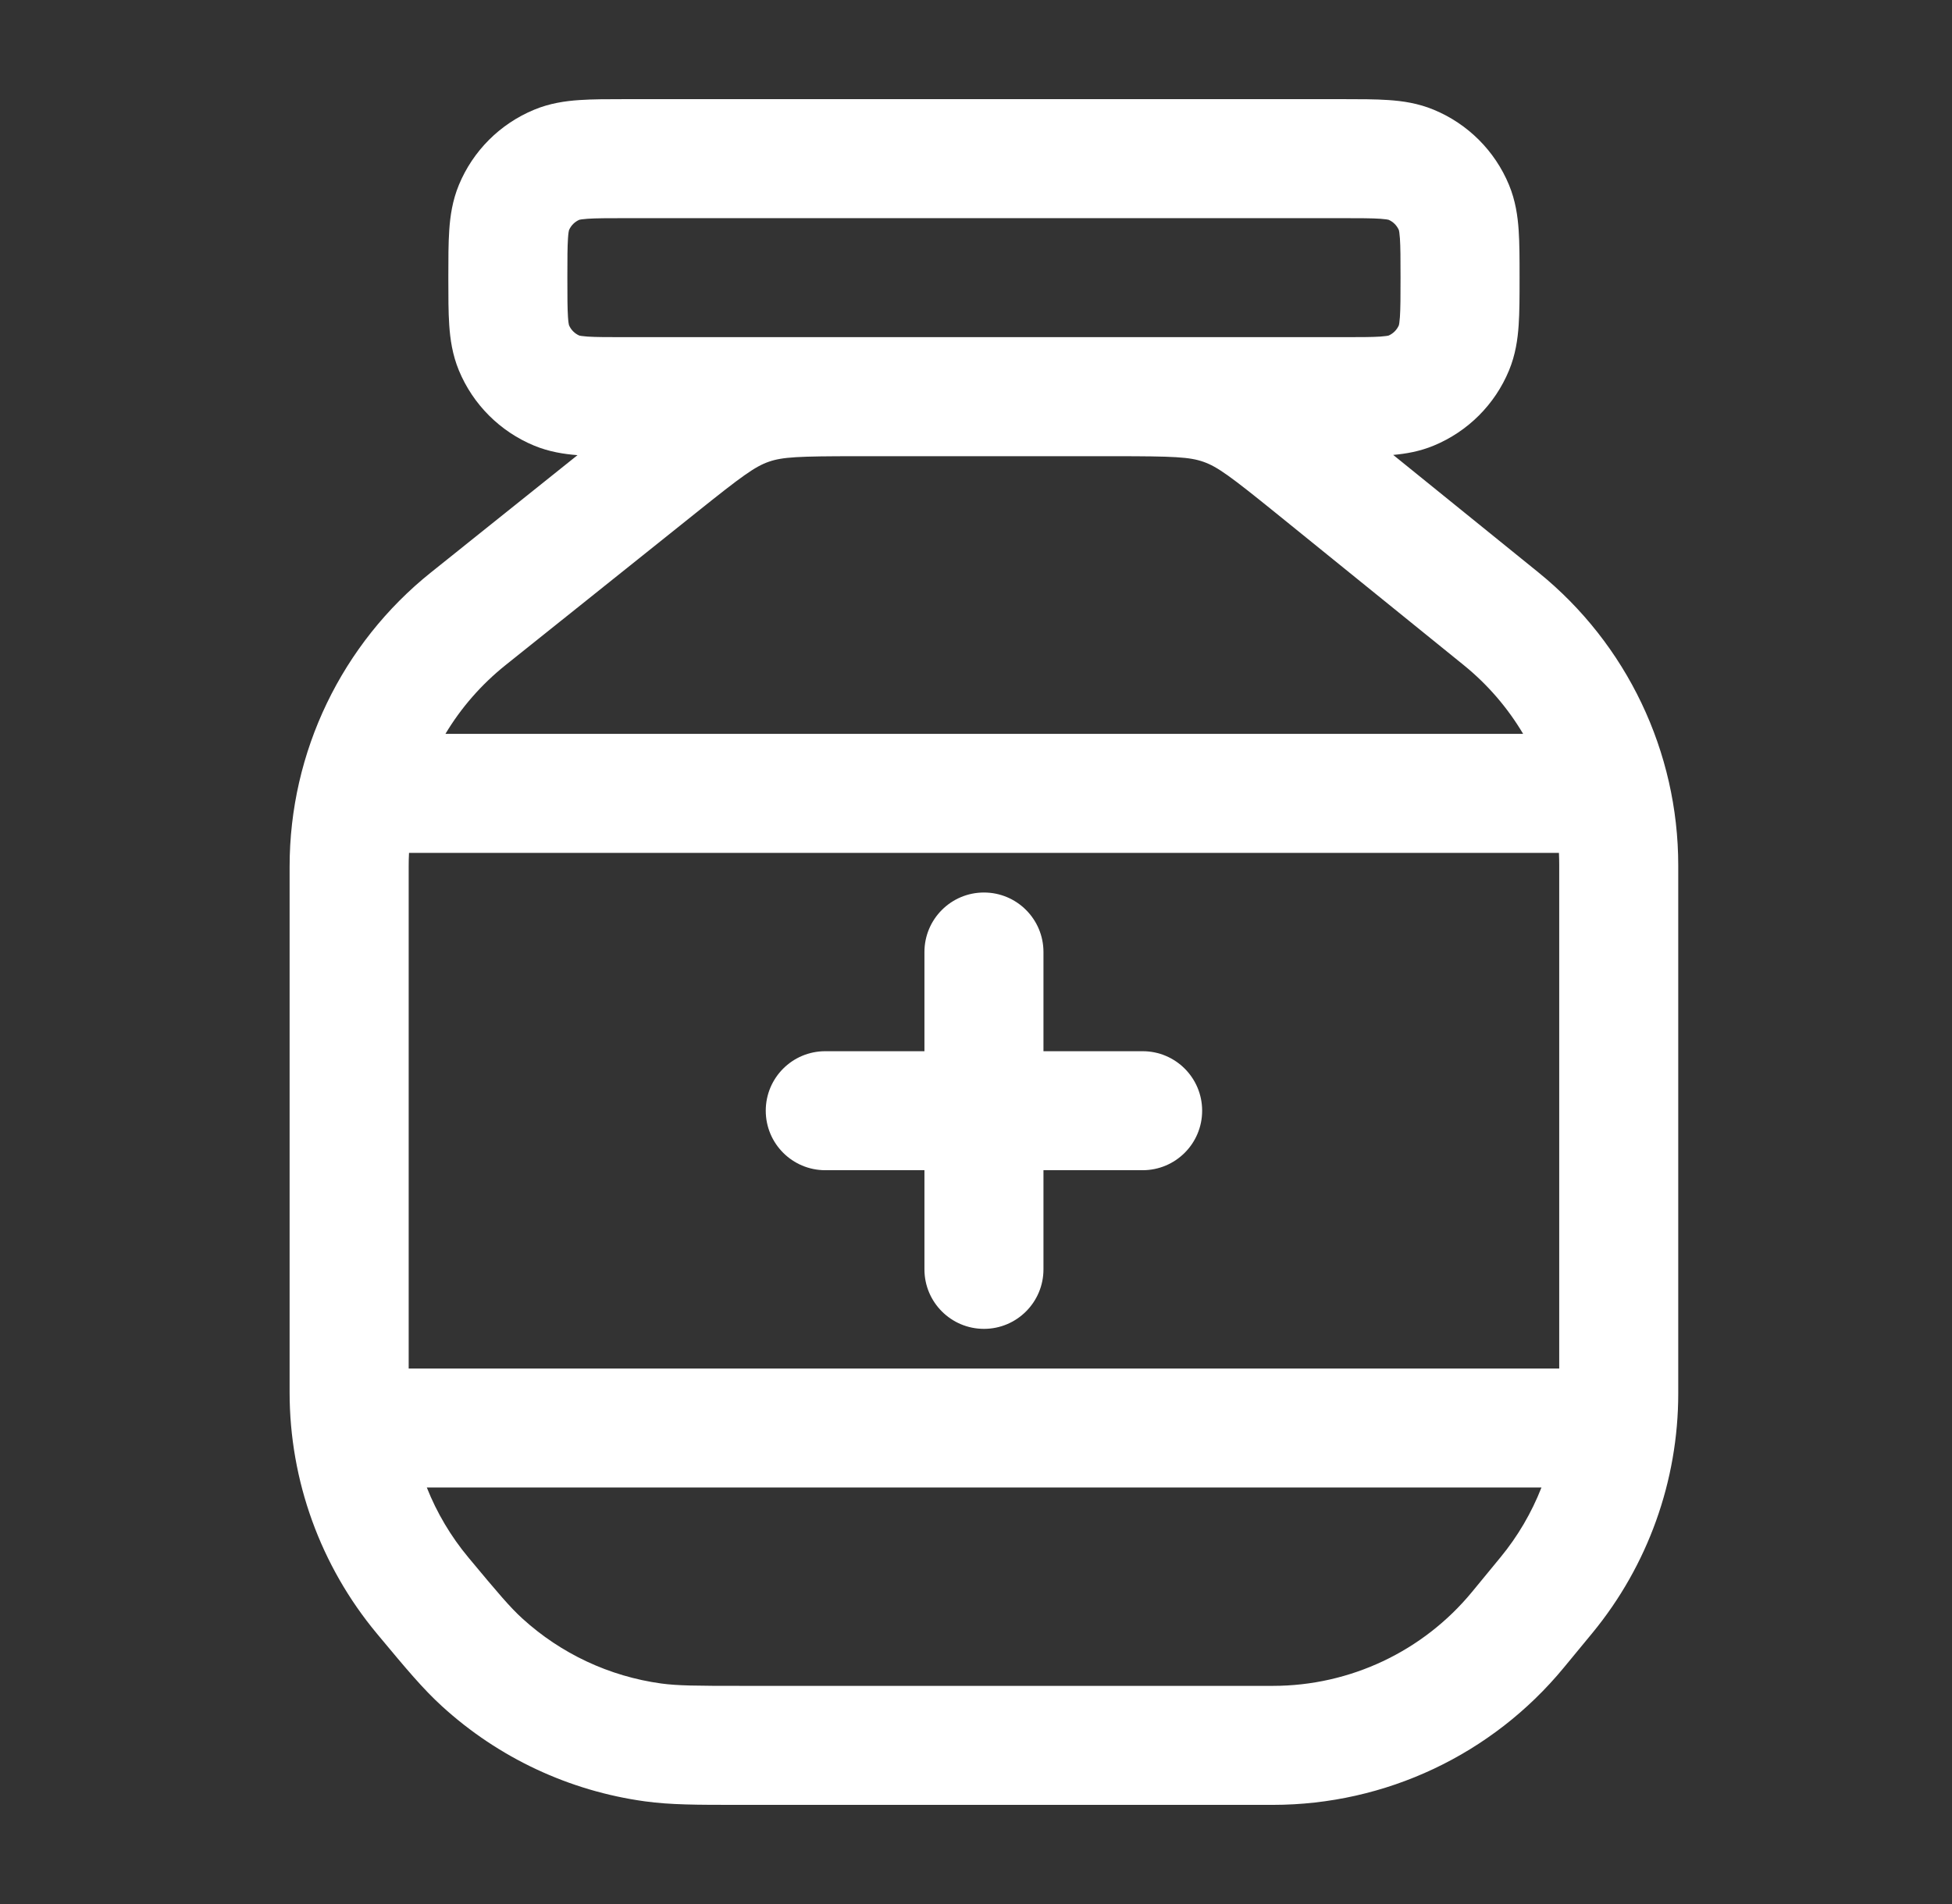 <svg width="41" height="40" viewBox="0 0 41 40" fill="none" xmlns="http://www.w3.org/2000/svg">
<rect x="0" y="0" width="41" height="40" fill="#333333" stroke="none"/>
<path d="M21.917 20C21.917 19.31 21.357 18.75 20.667 18.75C19.977 18.75 19.417 19.31 19.417 20V22.084H17.334C16.643 22.084 16.084 22.643 16.084 23.334C16.084 24.024 16.643 24.584 17.334 24.584H19.417V26.667C19.417 27.357 19.977 27.917 20.667 27.917C21.357 27.917 21.917 27.357 21.917 26.667V24.584H24C24.691 24.584 25.25 24.024 25.25 23.334C25.25 22.643 24.691 22.084 24 22.084H21.917V20Z" fill="white"/>
<path fill-rule="evenodd" clip-rule="evenodd" d="M13.131 2.083H28.203C28.56 2.083 28.888 2.083 29.164 2.102C29.46 2.122 29.785 2.168 30.116 2.306C30.831 2.602 31.399 3.169 31.695 3.884C31.832 4.215 31.878 4.54 31.898 4.836C31.917 5.112 31.917 5.44 31.917 5.797V5.87C31.917 6.227 31.917 6.555 31.898 6.831C31.878 7.127 31.832 7.452 31.695 7.783C31.399 8.498 30.831 9.065 30.116 9.361C29.822 9.483 29.532 9.533 29.263 9.557L32.315 12.027C34.171 13.531 35.25 15.792 35.25 18.181V29.275C35.25 31.111 34.612 32.89 33.445 34.308L32.847 35.033C31.344 36.859 29.102 37.917 26.736 37.917L15.504 37.917C14.639 37.917 14.083 37.917 13.546 37.843C11.957 37.625 10.472 36.929 9.287 35.848C8.886 35.483 8.53 35.056 7.977 34.392L7.918 34.321C6.733 32.899 6.083 31.105 6.083 29.253V18.204C6.083 15.799 7.177 13.525 9.055 12.023L12.13 9.562C11.845 9.54 11.534 9.492 11.217 9.361C10.503 9.065 9.935 8.498 9.639 7.783C9.502 7.452 9.456 7.127 9.436 6.831C9.417 6.555 9.417 6.227 9.417 5.87V5.797C9.417 5.44 9.417 5.112 9.436 4.836C9.456 4.54 9.502 4.215 9.639 3.884C9.935 3.169 10.503 2.602 11.217 2.306C11.548 2.168 11.874 2.122 12.17 2.102C12.445 2.083 12.774 2.083 13.131 2.083ZM18.005 9.584H23.405C24.659 9.584 24.989 9.6 25.28 9.703C25.571 9.806 25.838 10.001 26.813 10.79L30.742 13.971C31.247 14.38 31.668 14.871 31.992 15.417H9.356C9.683 14.871 10.108 14.382 10.616 13.975L14.622 10.771C15.592 9.994 15.858 9.802 16.146 9.701C16.435 9.6 16.762 9.584 18.005 9.584ZM8.591 17.917H32.744C32.748 18.005 32.75 18.092 32.75 18.181V28.75H8.584V18.204C8.584 18.108 8.586 18.012 8.591 17.917ZM8.965 31.25H32.377C32.17 31.778 31.881 32.274 31.515 32.718L30.918 33.444C29.889 34.693 28.355 35.417 26.736 35.417H15.595C14.609 35.417 14.233 35.414 13.886 35.367C12.799 35.217 11.782 34.741 10.972 34.002C10.713 33.766 10.47 33.479 9.839 32.721C9.469 32.277 9.175 31.78 8.965 31.25ZM28.167 7.083H23.903C23.797 7.083 23.688 7.083 23.577 7.083L17.835 7.083C17.725 7.083 17.617 7.083 17.511 7.083H13.167C12.761 7.083 12.52 7.083 12.34 7.071C12.229 7.063 12.181 7.053 12.169 7.05C12.071 7.008 11.993 6.929 11.951 6.831C11.948 6.819 11.937 6.772 11.93 6.66C11.918 6.48 11.917 6.239 11.917 5.833C11.917 5.428 11.918 5.187 11.93 5.007C11.937 4.895 11.948 4.848 11.951 4.836C11.993 4.738 12.071 4.659 12.169 4.617C12.181 4.614 12.229 4.604 12.34 4.596C12.52 4.584 12.761 4.583 13.167 4.583H28.167C28.572 4.583 28.814 4.584 28.994 4.596C29.105 4.604 29.152 4.614 29.165 4.617C29.263 4.659 29.341 4.738 29.383 4.836C29.386 4.848 29.396 4.895 29.404 5.007C29.416 5.187 29.417 5.428 29.417 5.833C29.417 6.239 29.416 6.48 29.404 6.66C29.396 6.772 29.386 6.819 29.383 6.831C29.341 6.929 29.263 7.008 29.165 7.05C29.152 7.053 29.105 7.063 28.994 7.071C28.814 7.083 28.572 7.083 28.167 7.083Z" fill="white"/>
</svg>
